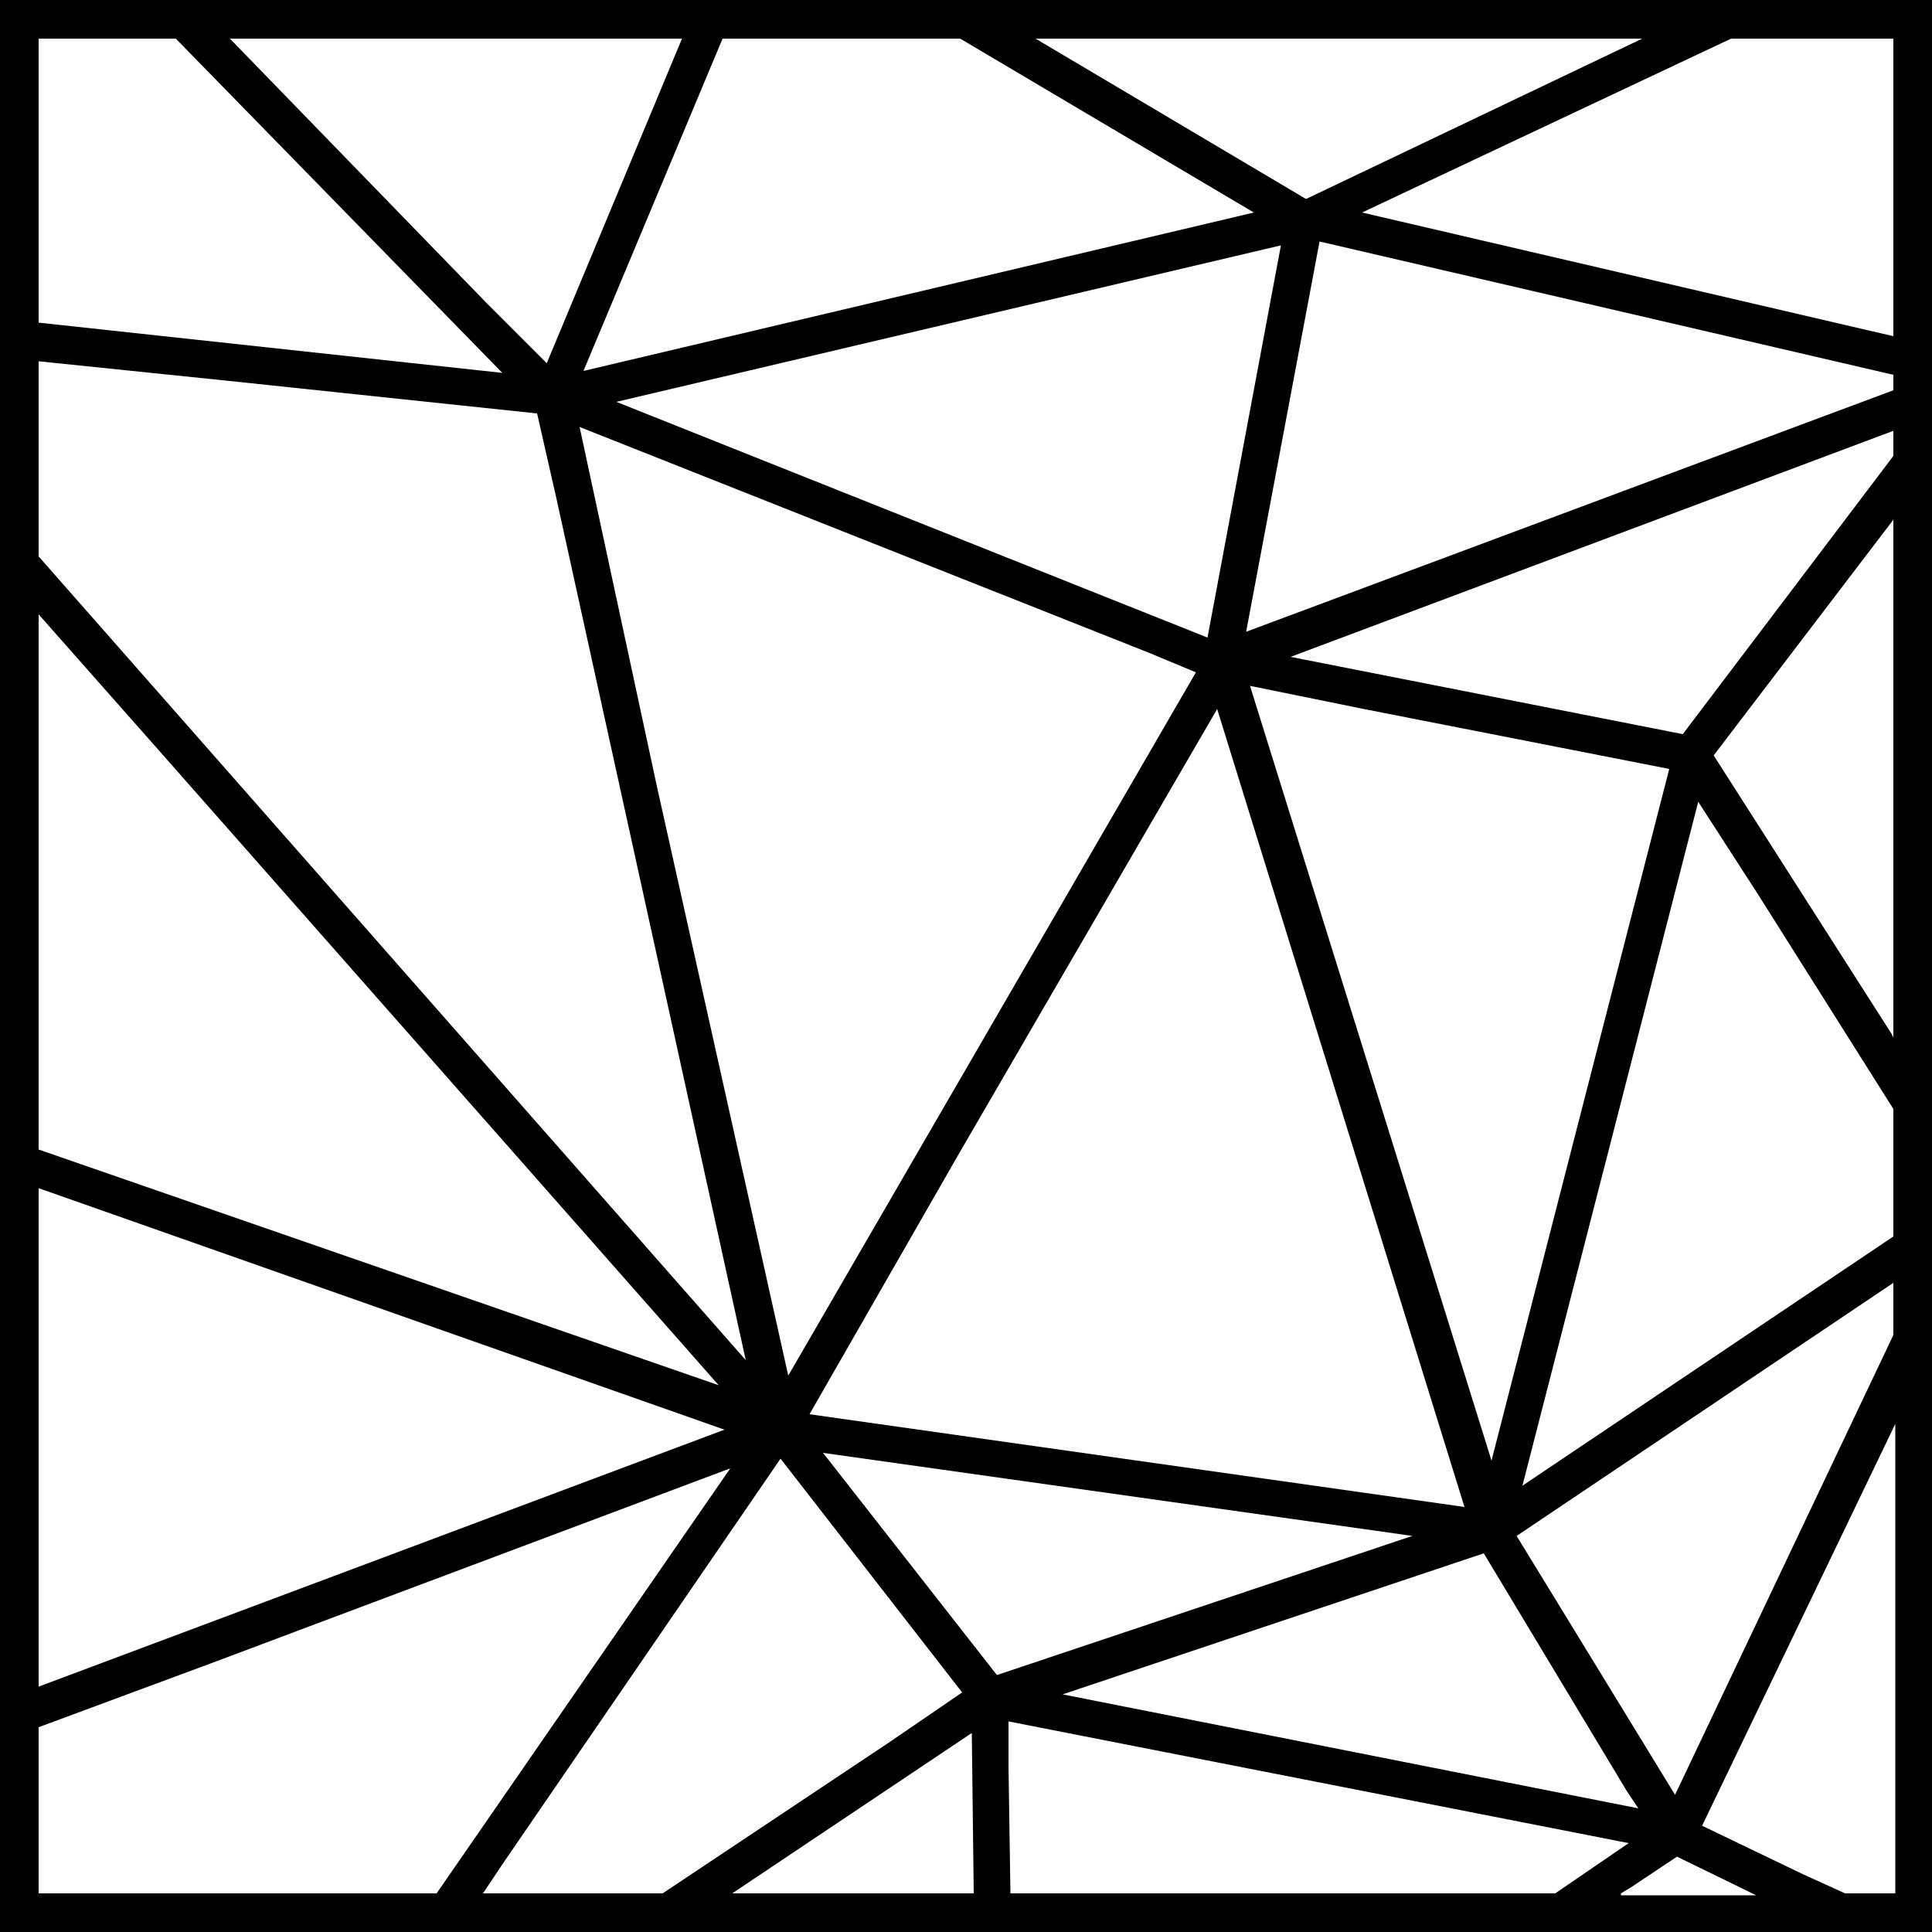 <?xml version="1.0" encoding="UTF-8" standalone="no"?>
<svg
   xmlns:dc="http://purl.org/dc/elements/1.1/"
   xmlns:cc="http://creativecommons.org/ns#"
   xmlns:rdf="http://www.w3.org/1999/02/22-rdf-syntax-ns#"
   xmlns:svg="http://www.w3.org/2000/svg"
   xmlns="http://www.w3.org/2000/svg"
   xmlns:sodipodi="http://sodipodi.sourceforge.net/DTD/sodipodi-0.dtd"
   xmlns:inkscape="http://www.inkscape.org/namespaces/inkscape"
   inkscape:version="1.0 (4035a4fb49, 2020-05-01)"
   height="100"
   width="100"
   sodipodi:docname="isochrone1.svg"
   id="svg8"
   xml:space="preserve"
   viewBox="0 0 100 100"
   y="0px"
   x="0px"
   version="1.1"><defs
     id="defs12" /><sodipodi:namedview
     inkscape:current-layer="svg8"
     inkscape:window-maximized="1"
     inkscape:window-y="-6"
     inkscape:window-x="-6"
     inkscape:cy="74.023438"
     inkscape:cx="54.296875"
     inkscape:zoom="5.12"
     inkscape:lockguides="true"
     showgrid="false"
     id="namedview10"
     inkscape:window-height="850"
     inkscape:window-width="1368"
     inkscape:pageshadow="2"
     inkscape:pageopacity="0"
     guidetolerance="10"
     gridtolerance="10"
     objecttolerance="10"
     borderopacity="1"
     bordercolor="#666666"
     pagecolor="#ffffff" /><path
     id="path2"
     d="M 99,0 H 98 89.3 50 36.8 9.5 2 1 0 v 1 1 15.7 11.6 31 28.6 9.1 1 1 h 1 1 21.1 11.5 16.7 29.3 14.6 2.8 1 1 V 99 98 69.3 64.5 57.1 24 20.9 18.6 2 1 0 Z M 85,2 67.6,10.3 56.3,3.6 53.6,2 Z M 37.5,74 2,87.3 V 61.5 Z M 2,59.5 V 31.8 l 6.1,6.9 29.1,33 z M 2,28.8 V 18.7 l 9.7,1 16.1,1.7 1,4.4 9.8,44.6 z m 32,11.9 -4,-18.6 29.5,11.7 2.4,1 -21.1,36.4 z M 31.9,20.8 66.3,12.7 62.5,33 Z M 49.7,59.6 63,36.7 75.8,78 41.9,73.2 Z m 15,-24.1 5.9,1.2 15.8,3.1 -9.2,35.8 z m 12.1,44.9 7.4,12.3 0.6,0.9 L 55,87.7 Z m 4.7,4 -3,-4.9 L 98,66.4 v 2.7 L 86.7,92.9 Z m -2.7,-7.5 9.1,-35.4 3.1,4.8 7,11.1 V 64 Z M 97.9,53.5 88.7,39.1 98,26.9 V 53.7 Z M 87.1,38 66.8,34 98,22.3 v 1.3 z M 64.5,32.7 68.3,12.5 98,19.4 v 0.8 z M 37.4,2 h 12.3 l 15.2,9 -34.7,8.2 z M 35.3,2 28.3,18.8 25.2,15.7 11.9,2 Z M 9.1,2 26,19.3 2,16.7 V 2 Z M 22.6,98 H 2 V 89.4 L 10.9,86.1 37.8,76 Z m 11.7,0 H 25 l 1,-1.5 14.4,-21 9.4,12.1 -3.8,2.6 z m 3.6,0 12.4,-8.3 0.1,8.3 z m 4.7,-22.8 29.1,4.1 1.4,0.2 -21.5,7.2 z M 80.5,98 h -0.2 -28 l -0.1,-6.6 v -2.3 l 32.1,6.3 z m 3.4,0 0.5,-0.3 2.4,-1.6 4.1,2 h -7 z m 11.6,0 -2.2,-1 -5.2,-2.5 10,-20.8 V 98 Z M 98,17.4 96.7,17.1 70.5,11 89.6,2 H 98 Z" /></svg>
